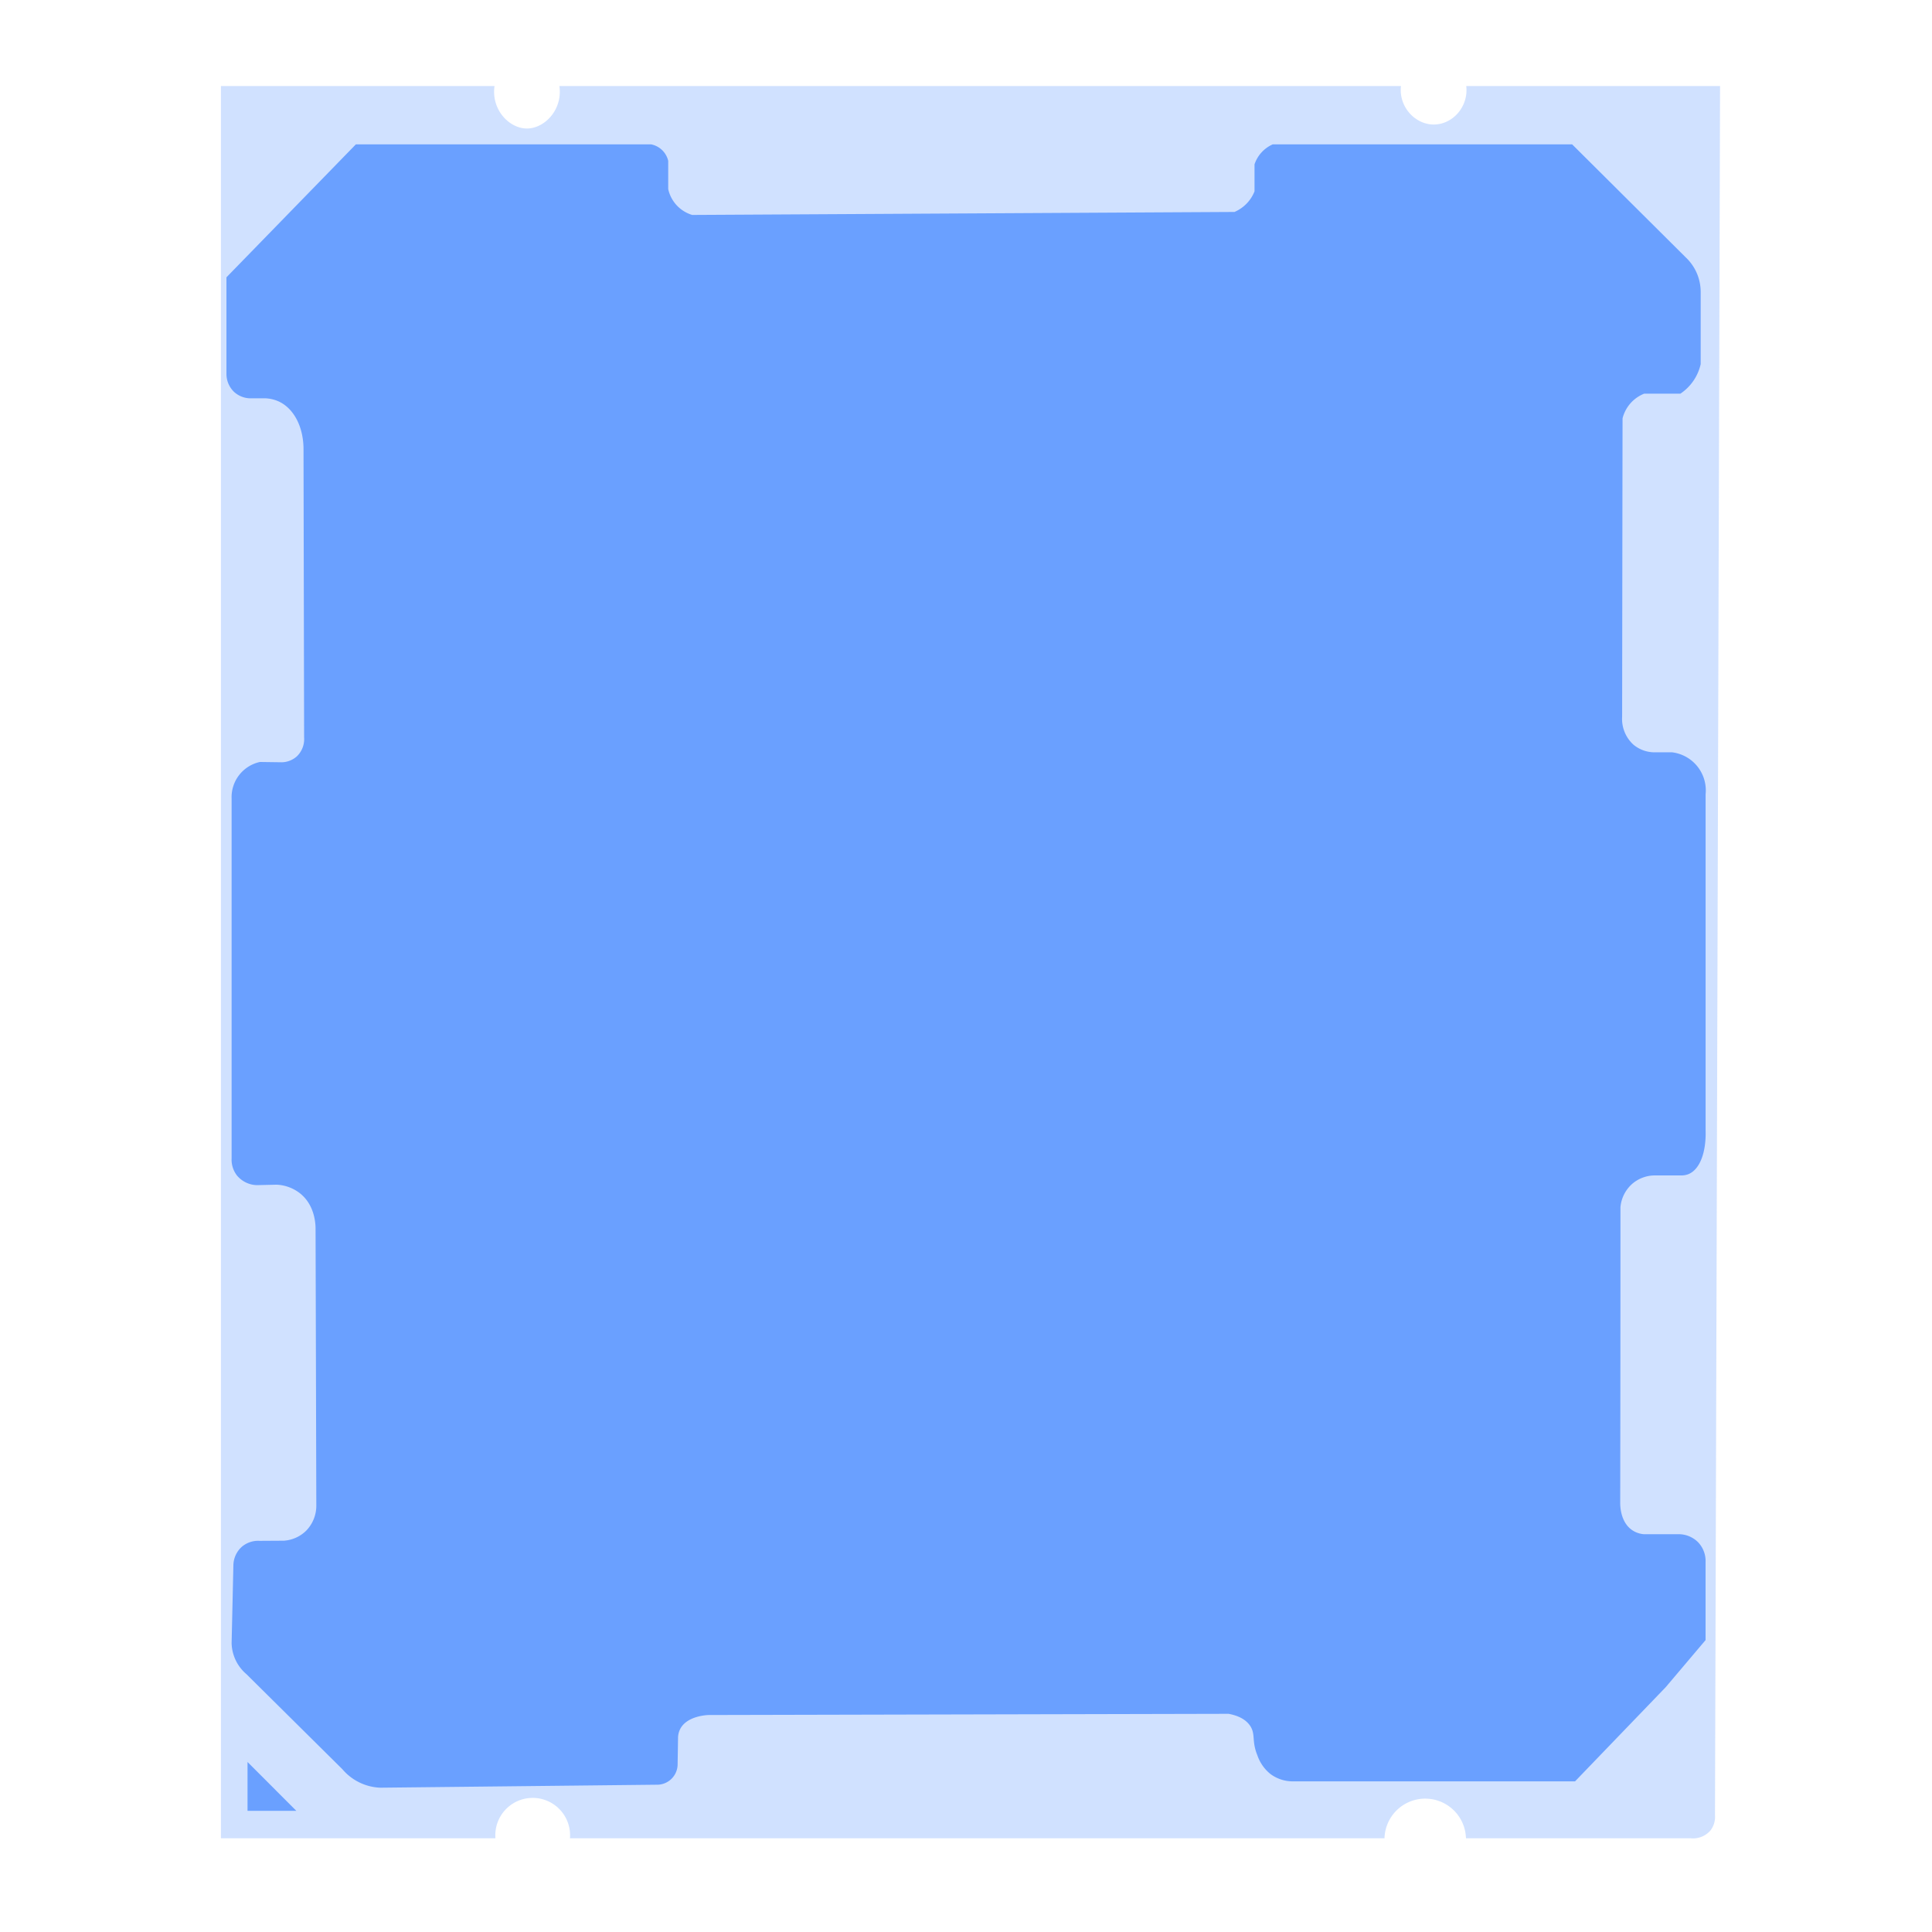 <svg id="Layer_1" data-name="Layer 1" xmlns="http://www.w3.org/2000/svg" viewBox="0 0 644.38 644.38"><defs><style>.cls-1,.cls-2{fill:#6aa0ff;}.cls-1{opacity:0.32;}.cls-3{fill:none;opacity:0.13;}</style></defs><title>intel_model_two</title><path class="cls-1" d="M880.14,804.19H805.25a13.59,13.59,0,0,0-27.17,0H506.41a12.47,12.47,0,1,0-24.86,0H390V219.77h91.25c-1.15,7.77,4.82,14.15,10.79,14.16s12-6.37,10.84-14.16H783.57c-.79,7,4.83,12.93,11.09,12.83s11.47-6,10.69-12.83H890q-.84,288.41-1.69,576.8a7.32,7.32,0,0,1-1.62,5.15A7.76,7.76,0,0,1,880.14,804.19Z" transform="translate(-316.31 -191.07)"/><polygon class="cls-2" points="82.56 587.68 82.56 603.97 98.84 603.97 82.56 587.68"/><path class="cls-2" d="M435,239.22h98.49a7.32,7.32,0,0,1,5.69,5.49v9.42a11.59,11.59,0,0,0,8,8.63l180.88-1a12.67,12.67,0,0,0,4.32-3.09,12.46,12.46,0,0,0,2.35-3.78v-9a11.12,11.12,0,0,1,6.08-6.67h99.86l37.86,37.67a15.84,15.84,0,0,1,3.9,5.73,16,16,0,0,1,1.11,5.89v24a16.1,16.1,0,0,1-6.77,9.86H864.69a12,12,0,0,0-7.21,8.24q-.08,49.74-.14,99.47a11.62,11.62,0,0,0,3.75,9.34,11,11,0,0,0,7,2.57H874a12.79,12.79,0,0,1,11.18,14V568c.24,7.26-1.86,13.17-5.8,14.71a6.34,6.34,0,0,1-2.19.4h-9a11.61,11.61,0,0,0-7.41,2.74,11.77,11.77,0,0,0-4,7.85q0,49.23-.08,98.46c0,.42-.21,6.67,4.27,9.44a8.24,8.24,0,0,0,3.65,1.18h11.19a9.16,9.16,0,0,1,6.86,2.67,9.05,9.05,0,0,1,2.5,6.55v26.09l-13.29,15.7L841.64,785.2H747.87a12.48,12.48,0,0,1-7.85-2.46,13.64,13.64,0,0,1-4.32-6.18c-2-4.85-.53-7-2.43-9.88-1-1.46-2.9-3.2-7.18-4l-173.33.4c-.36,0-7.55.19-9.71,4.93a6.67,6.67,0,0,0-.59,2.57l-.15,9.27a6.86,6.86,0,0,1-6.47,6.47l-92.7,1a17.46,17.46,0,0,1-12.65-6.18l-32-31.7a14,14,0,0,1-4.93-10.33q.3-13,.59-25.94a8.49,8.49,0,0,1,2.79-6.18,8.37,8.37,0,0,1,5.94-2l8.11-.05a11.74,11.74,0,0,0,7.39-3.29,11.9,11.9,0,0,0,3.43-8.34q-.12-46.12-.25-92.25c0-.77.16-8-5.49-12.21a13.65,13.65,0,0,0-7.5-2.65l-6.62.15a8.93,8.93,0,0,1-6.59-3.2,8.64,8.64,0,0,1-1.8-5.68V457.37A12,12,0,0,1,403,445.21l7.35.1a7.8,7.8,0,0,0,5-2,8,8,0,0,0,2.39-6.33q-.1-48.25-.2-96.52c-.13-7.08-3.19-13.14-8.26-15.49a12,12,0,0,0-5.11-1.06l-4.73,0a8.17,8.17,0,0,1-5.1-2.17,8.29,8.29,0,0,1-2.5-5.78V283.56Z" transform="translate(-316.31 -191.07)"/><rect class="cls-3" width="644.38" height="644.38"/></svg>